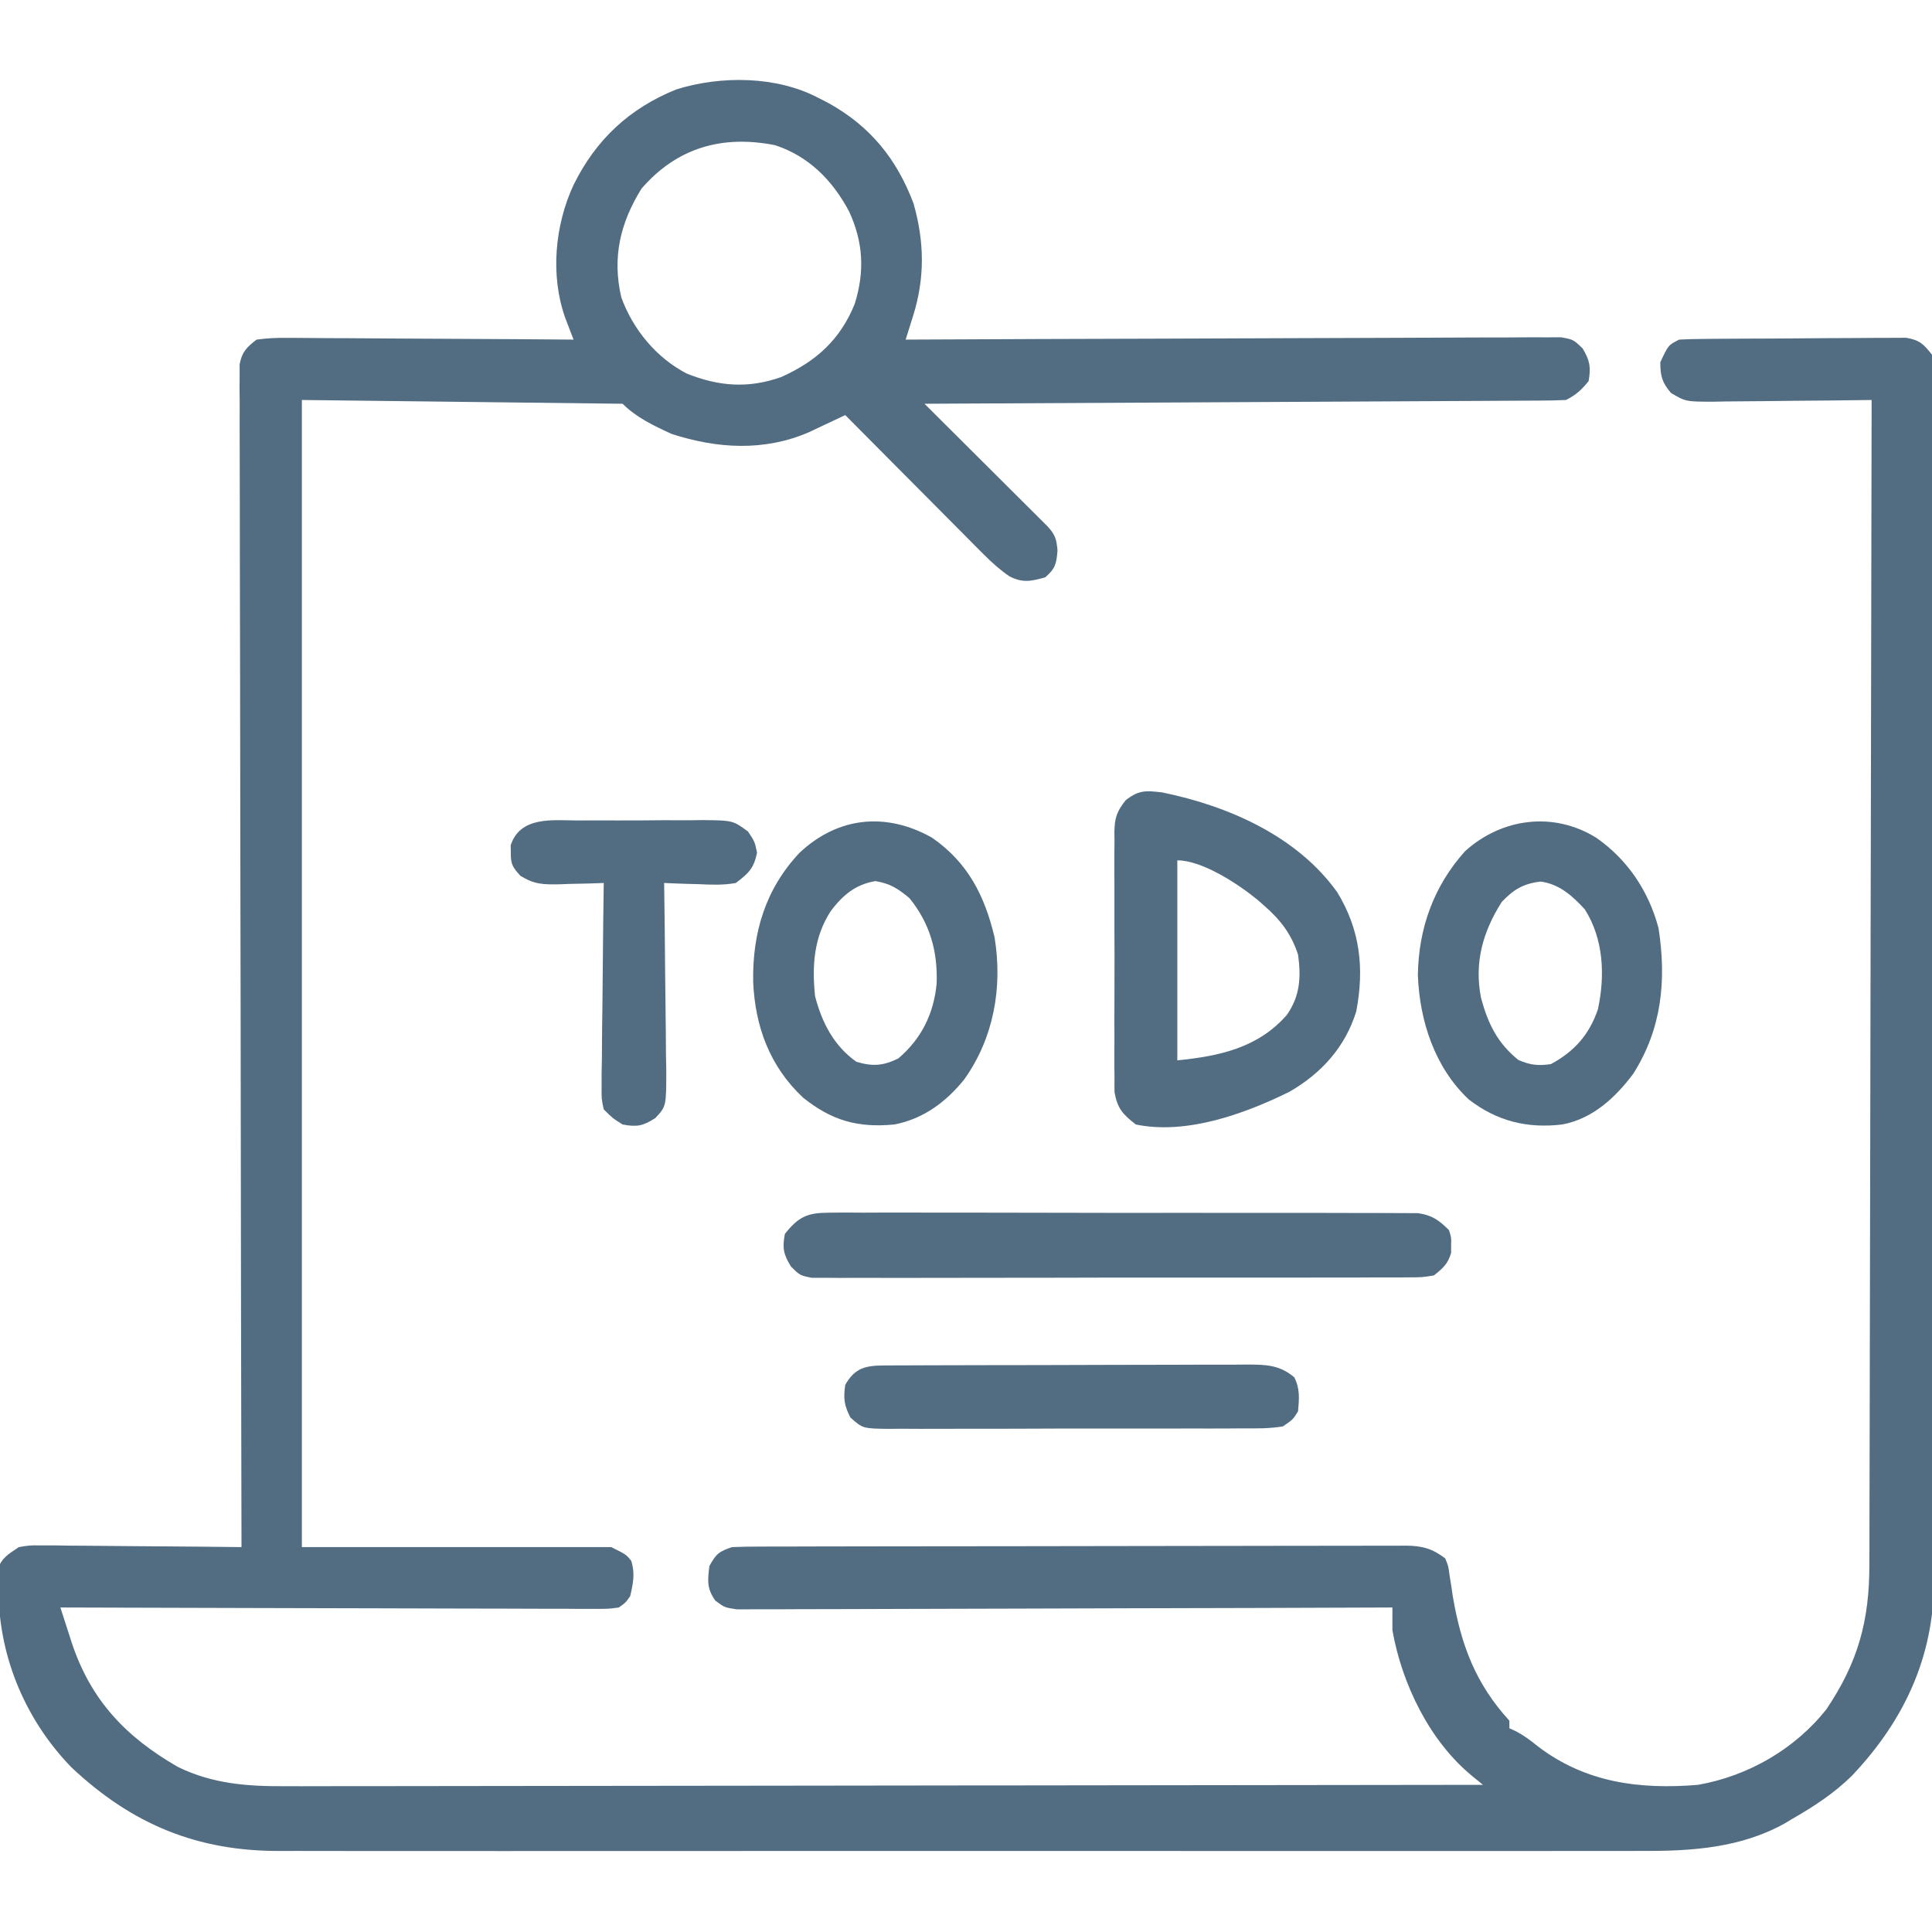 <?xml version="1.0" encoding="UTF-8"?>
<svg version="1.1" xmlns="http://www.w3.org/2000/svg" width="512" height="512">
<path d="M0 0 C1.303 0.671 1.303 0.671 2.633 1.355 C13.612 7.468 20.673 16.125 25.105 27.949 C27.991 38.097 28.132 47.695 24.969 57.744 C24.602 58.916 24.235 60.087 23.858 61.294 C23.575 62.187 23.292 63.08 23 64 C23.909 63.995 24.817 63.991 25.753 63.986 C47.844 63.876 69.935 63.793 92.027 63.741 C102.71 63.715 113.393 63.68 124.076 63.623 C133.385 63.573 142.695 63.541 152.005 63.53 C156.936 63.523 161.866 63.508 166.797 63.471 C171.437 63.437 176.075 63.427 180.715 63.434 C182.419 63.433 184.123 63.423 185.828 63.404 C188.152 63.379 190.475 63.385 192.799 63.399 C194.101 63.394 195.403 63.39 196.744 63.385 C200 64 200 64 202.419 66.346 C204.352 69.591 204.632 71.284 204 75 C202.133 77.303 200.644 78.678 198 80 C195.77 80.107 193.538 80.147 191.306 80.158 C190.262 80.166 190.262 80.166 189.197 80.173 C186.854 80.189 184.511 80.197 182.167 80.205 C180.492 80.215 178.817 80.225 177.142 80.235 C172.584 80.262 168.027 80.283 163.469 80.303 C158.71 80.325 153.951 80.353 149.191 80.379 C140.175 80.429 131.158 80.474 122.141 80.517 C111.877 80.567 101.614 80.622 91.351 80.677 C70.234 80.791 49.117 80.898 28 81 C28.424 81.422 28.847 81.843 29.284 82.277 C33.683 86.654 38.078 91.034 42.471 95.417 C44.113 97.053 45.755 98.688 47.398 100.323 C49.756 102.669 52.111 105.018 54.465 107.367 C55.203 108.101 55.942 108.834 56.703 109.59 C57.383 110.27 58.064 110.951 58.765 111.652 C59.367 112.251 59.969 112.851 60.589 113.469 C62.629 115.683 62.985 116.833 63.25 119.875 C62.966 123.422 62.677 124.669 60 127 C56.26 128.039 54.066 128.538 50.544 126.76 C47.97 124.98 45.873 123.114 43.669 120.896 C42.848 120.075 42.028 119.255 41.182 118.409 C39.876 117.087 39.876 117.087 38.543 115.738 C37.64 114.832 36.737 113.927 35.807 112.993 C33.418 110.595 31.033 108.193 28.651 105.788 C26.214 103.331 23.772 100.88 21.33 98.428 C16.548 93.624 11.772 88.814 7 84 C6.122 84.417 5.243 84.834 4.339 85.264 C3.179 85.809 2.019 86.353 0.824 86.914 C-0.322 87.455 -1.469 87.996 -2.65 88.553 C-14.478 93.661 -26.911 92.919 -39 89 C-43.69 86.855 -48.328 84.672 -52 81 C-80.05 80.67 -108.1 80.34 -137 80 C-137 180.32 -137 280.64 -137 384 C-109.94 384 -82.88 384 -55 384 C-51 386 -51 386 -49.688 387.688 C-48.681 391.072 -49.196 393.597 -50 397 C-51.177 398.692 -51.177 398.692 -53 400 C-55.681 400.369 -55.681 400.369 -58.979 400.361 C-60.854 400.367 -60.854 400.367 -62.766 400.373 C-64.153 400.363 -65.54 400.352 -66.927 400.341 C-68.385 400.34 -69.844 400.34 -71.302 400.342 C-75.265 400.343 -79.227 400.325 -83.19 400.304 C-87.33 400.285 -91.47 400.284 -95.61 400.28 C-103.451 400.271 -111.292 400.246 -119.133 400.216 C-128.059 400.183 -136.985 400.166 -145.911 400.151 C-164.274 400.12 -182.637 400.067 -201 400 C-200.241 402.369 -199.474 404.736 -198.703 407.102 C-198.492 407.764 -198.281 408.426 -198.063 409.108 C-193.006 424.535 -183.674 434.315 -169.82 442.273 C-160.547 446.791 -151.281 447.432 -141.111 447.361 C-139.736 447.362 -138.362 447.365 -136.987 447.369 C-133.238 447.375 -129.489 447.363 -125.74 447.348 C-121.686 447.335 -117.632 447.34 -113.578 447.342 C-106.565 447.343 -99.551 447.334 -92.537 447.317 C-82.397 447.293 -72.256 447.285 -62.115 447.281 C-45.661 447.275 -29.206 447.255 -12.752 447.226 C3.227 447.199 19.207 447.178 35.186 447.165 C36.172 447.164 37.157 447.163 38.173 447.162 C43.119 447.158 48.065 447.155 53.01 447.151 C94.007 447.12 135.003 447.067 176 447 C174.588 445.845 174.588 445.845 173.146 444.666 C161.846 435.423 154.5 420.234 152 406 C151.982 404 151.98 402 152 400 C151.091 400.004 150.183 400.007 149.247 400.011 C127.156 400.099 105.065 400.166 82.973 400.207 C72.29 400.228 61.607 400.256 50.924 400.302 C41.615 400.342 32.305 400.367 22.995 400.376 C18.064 400.382 13.133 400.394 8.203 400.423 C3.563 400.45 -1.075 400.458 -5.715 400.452 C-7.419 400.454 -9.123 400.462 -10.828 400.477 C-13.152 400.497 -15.475 400.492 -17.799 400.481 C-19.752 400.487 -19.752 400.487 -21.744 400.492 C-25 400 -25 400 -27.423 398.189 C-29.711 395.014 -29.477 392.818 -29 389 C-27.24 385.815 -26.501 385.167 -23 384 C-20.553 383.9 -18.135 383.857 -15.688 383.86 C-14.937 383.857 -14.187 383.854 -13.414 383.851 C-10.892 383.842 -8.37 383.84 -5.848 383.839 C-4.043 383.834 -2.238 383.829 -0.433 383.824 C4.476 383.811 9.385 383.804 14.294 383.8 C17.36 383.797 20.426 383.793 23.491 383.788 C33.079 383.775 42.667 383.765 52.255 383.761 C63.33 383.757 74.405 383.739 85.481 383.71 C94.037 383.689 102.593 383.678 111.15 383.677 C116.262 383.676 121.374 383.67 126.487 383.652 C131.295 383.636 136.103 383.634 140.911 383.642 C142.677 383.643 144.442 383.639 146.207 383.629 C148.616 383.616 151.025 383.622 153.434 383.633 C154.483 383.62 154.483 383.62 155.553 383.608 C159.856 383.652 162.576 384.362 166 387 C166.82 388.988 166.82 388.988 167.125 391.312 C167.338 392.641 167.338 392.641 167.555 393.996 C167.702 394.987 167.849 395.979 168 397 C170.218 410.019 174.044 420.191 183 430 C183 430.66 183 431.32 183 432 C183.587 432.272 184.173 432.544 184.777 432.824 C186.957 433.977 188.659 435.254 190.562 436.812 C203.228 446.459 217.586 448.28 233 447 C246.279 444.661 258.6 437.57 267 427 C275.379 414.578 278.458 403.466 278.399 388.453 C278.404 387.115 278.411 385.777 278.419 384.44 C278.437 380.793 278.436 377.147 278.433 373.5 C278.432 369.557 278.449 365.614 278.463 361.671 C278.486 354.848 278.498 348.026 278.502 341.204 C278.509 331.34 278.532 321.477 278.559 311.613 C278.602 295.608 278.632 279.602 278.654 263.597 C278.675 248.054 278.702 232.512 278.738 216.969 C278.74 216.01 278.742 215.051 278.744 214.063 C278.755 209.252 278.766 204.441 278.778 199.63 C278.871 159.754 278.942 119.877 279 80 C278.385 80.009 277.769 80.018 277.135 80.027 C270.728 80.115 264.32 80.176 257.912 80.22 C255.521 80.24 253.13 80.267 250.74 80.302 C247.301 80.35 243.864 80.373 240.426 80.391 C238.824 80.422 238.824 80.422 237.19 80.453 C229.78 80.455 229.78 80.455 225.848 78.159 C223.455 75.363 223 73.672 223 70 C225.13 65.435 225.13 65.435 228 64 C229.98 63.888 231.964 63.841 233.947 63.823 C235.195 63.81 236.443 63.797 237.729 63.784 C239.098 63.776 240.467 63.768 241.836 63.762 C242.524 63.758 243.212 63.754 243.921 63.749 C247.564 63.729 251.206 63.714 254.848 63.705 C258.61 63.694 262.371 63.659 266.133 63.62 C269.025 63.594 271.918 63.585 274.811 63.582 C276.198 63.577 277.584 63.565 278.971 63.547 C280.912 63.522 282.853 63.526 284.794 63.53 C285.899 63.524 287.003 63.518 288.141 63.512 C291.758 64.129 292.734 65.156 295 68 C295.501 70.634 295.501 70.634 295.503 73.698 C295.514 74.867 295.524 76.036 295.535 77.241 C295.526 78.526 295.517 79.812 295.508 81.136 C295.513 82.515 295.519 83.893 295.527 85.272 C295.544 89.065 295.535 92.858 295.523 96.651 C295.514 100.74 295.528 104.83 295.539 108.919 C295.557 116.936 295.553 124.952 295.541 132.968 C295.532 139.488 295.531 146.008 295.535 152.529 C295.536 153.456 295.536 154.384 295.537 155.34 C295.538 157.224 295.54 159.109 295.541 160.993 C295.552 178.682 295.539 196.37 295.518 214.059 C295.5 229.217 295.503 244.375 295.521 259.533 C295.543 277.141 295.551 294.749 295.539 312.356 C295.538 314.237 295.537 316.118 295.535 317.999 C295.535 318.925 295.534 319.85 295.533 320.804 C295.53 327.306 295.536 333.808 295.545 340.31 C295.556 348.25 295.553 356.189 295.532 364.129 C295.522 368.175 295.517 372.221 295.531 376.268 C295.543 379.982 295.536 383.696 295.515 387.411 C295.508 389.37 295.521 391.329 295.535 393.288 C295.359 413.46 287.499 430.092 273.75 444.625 C268.987 449.275 263.758 452.702 258 456 C257.357 456.389 256.714 456.779 256.051 457.18 C244.429 463.684 231.415 464.59 218.415 464.508 C216.796 464.513 215.177 464.519 213.558 464.527 C209.151 464.543 204.745 464.535 200.338 464.523 C195.569 464.514 190.8 464.528 186.031 464.539 C176.705 464.557 167.38 464.553 158.054 464.541 C150.471 464.532 142.889 464.531 135.306 464.535 C134.224 464.536 133.142 464.536 132.028 464.537 C129.83 464.538 127.633 464.54 125.435 464.541 C104.856 464.552 84.276 464.539 63.697 464.518 C46.061 464.5 28.424 464.503 10.788 464.521 C-9.721 464.543 -30.229 464.551 -50.738 464.539 C-52.927 464.538 -55.116 464.537 -57.306 464.535 C-58.921 464.534 -58.921 464.534 -60.569 464.533 C-68.138 464.53 -75.707 464.536 -83.276 464.545 C-92.507 464.556 -101.738 464.553 -110.969 464.532 C-115.673 464.522 -120.378 464.517 -125.083 464.531 C-129.398 464.543 -133.713 464.536 -138.029 464.515 C-139.581 464.51 -141.133 464.512 -142.686 464.522 C-164.704 464.65 -182.034 457.452 -198.062 442.375 C-210.017 430.067 -217.054 413.664 -217.375 396.5 C-217.412 395.741 -217.45 394.981 -217.488 394.199 C-217.5 393.463 -217.511 392.727 -217.523 391.969 C-217.543 391.303 -217.563 390.637 -217.583 389.951 C-216.652 386.835 -214.646 385.777 -212 384 C-209.159 383.519 -209.159 383.519 -206.016 383.546 C-204.836 383.546 -203.655 383.547 -202.438 383.547 C-201.173 383.567 -199.909 383.588 -198.605 383.609 C-196.652 383.618 -196.652 383.618 -194.659 383.627 C-191.208 383.642 -187.757 383.681 -184.307 383.725 C-180.781 383.766 -177.255 383.785 -173.729 383.805 C-166.819 383.847 -159.909 383.916 -153 384 C-153.002 383.333 -153.003 382.666 -153.005 381.978 C-153.094 342.464 -153.163 302.949 -153.204 263.435 C-153.209 258.693 -153.214 253.952 -153.22 249.21 C-153.221 248.266 -153.222 247.322 -153.223 246.349 C-153.24 231.052 -153.272 215.755 -153.309 200.458 C-153.346 184.769 -153.368 169.08 -153.376 153.391 C-153.382 143.705 -153.399 134.019 -153.432 124.334 C-153.453 117.697 -153.459 111.061 -153.454 104.424 C-153.451 100.592 -153.455 96.76 -153.477 92.927 C-153.5 88.777 -153.492 84.628 -153.481 80.478 C-153.493 79.26 -153.504 78.042 -153.516 76.787 C-153.508 75.678 -153.5 74.57 -153.492 73.427 C-153.494 72.469 -153.495 71.51 -153.497 70.523 C-152.846 67.219 -151.642 66.032 -149 64 C-146.146 63.626 -143.684 63.493 -140.835 63.546 C-140.015 63.545 -139.195 63.545 -138.35 63.544 C-135.645 63.547 -132.94 63.578 -130.234 63.609 C-128.357 63.617 -126.479 63.623 -124.602 63.627 C-119.663 63.642 -114.725 63.681 -109.786 63.725 C-104.746 63.766 -99.705 63.785 -94.664 63.805 C-84.776 63.848 -74.888 63.916 -65 64 C-65.205 63.469 -65.41 62.938 -65.621 62.391 C-65.891 61.684 -66.16 60.978 -66.438 60.25 C-66.704 59.554 -66.971 58.858 -67.246 58.141 C-71.199 46.916 -69.95 33.654 -65 23 C-59.057 10.955 -50.168 2.693 -37.75 -2.312 C-25.853 -6.016 -11.106 -5.881 0 0 Z M-47 24 C-52.63 33.07 -54.808 42.202 -52.352 52.797 C-49.266 61.288 -43.091 68.812 -35 73 C-26.471 76.425 -18.62 77.004 -9.922 73.902 C-0.676 69.733 5.647 64.035 9.5 54.562 C12.191 45.987 11.793 38.158 8 30 C3.629 21.803 -2.627 15.426 -11.609 12.473 C-25.636 9.699 -37.628 13.15 -47 24 Z " fill="#526D82" transform="translate(217,26)"/>
<path d="M0 0 C17.523 3.58 35.726 11.559 46.375 26.438 C52.44 36.36 53.615 46.57 51.414 58.059 C48.497 67.491 42.131 74.52 33.625 79.375 C21.778 85.208 6.387 90.778 -7 88 C-10.441 85.306 -11.851 83.826 -12.635 79.471 C-12.664 78.098 -12.667 76.725 -12.647 75.352 C-12.656 74.598 -12.664 73.845 -12.674 73.068 C-12.695 70.587 -12.681 68.107 -12.664 65.625 C-12.667 63.895 -12.672 62.166 -12.679 60.436 C-12.686 56.815 -12.675 53.194 -12.652 49.572 C-12.623 44.935 -12.64 40.299 -12.67 35.661 C-12.688 32.091 -12.682 28.521 -12.669 24.95 C-12.666 23.24 -12.67 21.531 -12.681 19.821 C-12.694 17.429 -12.675 15.04 -12.647 12.648 C-12.657 11.945 -12.667 11.241 -12.678 10.517 C-12.596 6.7 -12.064 5.08 -9.667 2.049 C-6.143 -0.659 -4.372 -0.515 0 0 Z M4 18 C4 35.49 4 52.98 4 71 C15.133 69.887 25.331 67.723 33 59 C36.534 53.984 36.827 48.944 36 43 C34.246 37.577 31.31 33.722 27 30 C26.47 29.529 25.94 29.059 25.395 28.574 C20.41 24.461 10.721 18 4 18 Z " fill="#526D82" transform="translate(308,210)"/>
<path d="M0 0 C9.499 6.583 13.933 15.343 16.562 26.355 C18.757 39.623 16.357 53.103 8.504 64.094 C3.689 70.054 -2.346 74.545 -10 76 C-19.704 76.932 -26.594 74.958 -34.188 68.875 C-42.983 60.64 -46.897 50.061 -47.402 38.184 C-47.624 25.181 -44.15 13.595 -35.117 4 C-24.988 -5.534 -12.213 -6.878 0 0 Z M-26.75 19.312 C-31.331 26.294 -31.841 33.852 -31 42 C-29.191 48.973 -26.043 55.131 -20.062 59.375 C-15.786 60.671 -12.963 60.472 -8.938 58.5 C-2.849 53.318 0.473 46.651 1.219 38.656 C1.534 30.138 -0.562 22.681 -6 16 C-9.051 13.479 -11.09 12.152 -15 11.5 C-20.276 12.379 -23.565 15.165 -26.75 19.312 Z " fill="#526D82" transform="translate(247,222)"/>
<path d="M0 0 C8.324 5.769 13.929 14.18 16.531 23.969 C18.671 37.806 17.401 50.654 9.797 62.605 C5.023 68.967 -0.998 74.507 -9 76 C-18.284 77.105 -26.308 75.12 -33.75 69.375 C-42.781 60.919 -46.803 48.52 -47.25 36.438 C-47.082 24.01 -43.047 12.821 -34.742 3.57 C-24.949 -5.257 -11.276 -6.985 0 0 Z M-25 17 C-30.049 24.918 -32.363 33.153 -30.504 42.492 C-28.684 49.257 -26.102 54.534 -20.562 58.938 C-17.372 60.26 -15.429 60.49 -12 60 C-5.785 56.644 -1.847 52.231 0.457 45.496 C2.403 36.55 1.978 26.863 -3 19 C-6.323 15.381 -9.718 12.318 -14.688 11.625 C-19.243 12.141 -21.847 13.693 -25 17 Z " fill="#526D82" transform="translate(423,222)"/>
<path d="M0 0 C0.679 -0.007 1.357 -0.014 2.056 -0.021 C4.324 -0.039 6.59 -0.021 8.857 -0.003 C10.485 -0.008 12.113 -0.015 13.741 -0.025 C18.159 -0.043 22.575 -0.03 26.993 -0.011 C31.616 0.006 36.24 -0.003 40.863 -0.008 C48.628 -0.013 56.392 0.003 64.156 0.031 C73.131 0.063 82.107 0.063 91.082 0.046 C99.718 0.03 108.353 0.037 116.988 0.054 C120.663 0.061 124.337 0.06 128.012 0.052 C132.339 0.045 136.666 0.057 140.994 0.084 C142.582 0.091 144.169 0.091 145.757 0.084 C147.926 0.075 150.093 0.091 152.261 0.114 C154.08 0.118 154.08 0.118 155.937 0.122 C159.745 0.726 161.418 1.938 164.13 4.628 C164.759 6.628 164.759 6.628 164.693 8.628 C164.694 9.288 164.695 9.948 164.697 10.628 C163.862 13.574 162.516 14.726 160.13 16.628 C157.026 17.134 157.026 17.134 153.298 17.143 C152.268 17.153 152.268 17.153 151.218 17.164 C148.917 17.182 146.618 17.172 144.318 17.162 C142.669 17.169 141.019 17.177 139.37 17.188 C134.891 17.21 130.412 17.207 125.932 17.198 C122.195 17.193 118.457 17.201 114.719 17.208 C105.903 17.225 97.087 17.221 88.271 17.205 C79.171 17.188 70.071 17.204 60.971 17.236 C53.161 17.263 45.352 17.27 37.542 17.261 C32.876 17.256 28.21 17.259 23.544 17.279 C19.157 17.297 14.772 17.292 10.385 17.267 C8.774 17.262 7.163 17.265 5.552 17.278 C3.355 17.294 1.16 17.279 -1.038 17.256 C-2.268 17.256 -3.498 17.255 -4.765 17.255 C-7.87 16.628 -7.87 16.628 -10.261 14.276 C-12.253 10.997 -12.577 9.401 -11.87 5.628 C-8.186 0.995 -5.86 0.003 0 0 Z " fill="#526D82" transform="translate(219.87,321.372)"/>
<path d="M0 0 C1.18 -0.006 2.359 -0.012 3.575 -0.019 C6.066 -0.026 8.557 -0.023 11.049 -0.01 C14.862 0.004 18.672 -0.03 22.484 -0.068 C24.906 -0.069 27.328 -0.067 29.75 -0.062 C30.89 -0.076 32.029 -0.089 33.204 -0.103 C41.086 -0.01 41.086 -0.01 45.094 2.918 C46.875 5.566 46.875 5.566 47.5 8.566 C46.633 12.727 45.257 14.001 41.875 16.566 C38.58 17.169 35.398 17.041 32.062 16.879 C31.179 16.856 30.295 16.834 29.385 16.811 C27.214 16.752 25.044 16.662 22.875 16.566 C22.892 17.658 22.892 17.658 22.909 18.773 C23.009 25.643 23.085 32.514 23.134 39.385 C23.16 42.918 23.195 46.45 23.252 49.982 C23.317 54.045 23.341 58.108 23.363 62.172 C23.389 63.437 23.415 64.701 23.441 66.004 C23.445 75.774 23.445 75.774 20.532 78.868 C17.251 80.965 15.7 81.284 11.875 80.566 C9.223 78.904 9.223 78.904 6.875 76.566 C6.274 73.808 6.274 73.808 6.307 70.604 C6.308 69.404 6.308 68.203 6.309 66.965 C6.334 65.673 6.36 64.382 6.387 63.051 C6.396 61.711 6.403 60.372 6.408 59.032 C6.427 55.514 6.476 51.996 6.532 48.478 C6.583 44.885 6.606 41.292 6.631 37.699 C6.684 30.655 6.77 23.611 6.875 16.566 C4.905 16.636 4.905 16.636 2.895 16.707 C1.159 16.745 -0.577 16.781 -2.312 16.816 C-3.177 16.85 -4.041 16.883 -4.932 16.918 C-9.193 16.983 -11.49 16.957 -15.197 14.676 C-17.26 12.419 -17.809 11.576 -17.75 8.566 C-17.763 7.906 -17.776 7.246 -17.789 6.566 C-15.206 -1.214 -6.649 -0.029 0 0 Z " fill="#526D82" transform="translate(153.125,217.434)"/>
<path d="M0 0 C0.906 -0.006 1.811 -0.011 2.744 -0.017 C4.231 -0.019 4.231 -0.019 5.748 -0.021 C6.794 -0.026 7.84 -0.031 8.917 -0.036 C12.383 -0.05 15.849 -0.057 19.315 -0.063 C21.72 -0.068 24.125 -0.074 26.53 -0.08 C31.576 -0.09 36.621 -0.096 41.667 -0.1 C48.136 -0.105 54.604 -0.129 61.073 -0.158 C66.042 -0.176 71.011 -0.182 75.98 -0.183 C78.365 -0.186 80.75 -0.194 83.135 -0.207 C86.47 -0.224 89.804 -0.223 93.139 -0.216 C94.126 -0.225 95.113 -0.234 96.13 -0.244 C101.061 -0.214 104.62 -0.175 108.573 3.14 C110.119 6.232 109.866 8.735 109.573 12.14 C108.22 14.334 108.22 14.334 105.573 16.14 C102.021 16.751 98.498 16.697 94.901 16.674 C93.814 16.683 92.728 16.691 91.608 16.7 C88.013 16.723 84.418 16.716 80.823 16.707 C78.327 16.712 75.831 16.718 73.335 16.726 C68.103 16.736 62.871 16.732 57.639 16.717 C51.593 16.7 45.547 16.716 39.501 16.748 C33.681 16.778 27.861 16.78 22.041 16.771 C19.566 16.77 17.091 16.777 14.615 16.791 C11.158 16.809 7.702 16.794 4.245 16.772 C3.218 16.783 2.191 16.795 1.134 16.807 C-5.782 16.714 -5.782 16.714 -9.067 13.792 C-10.718 10.573 -10.959 8.714 -10.427 5.14 C-7.845 0.59 -4.995 0.019 0 0 Z " fill="#526D82" transform="translate(234.427,361.86)"/>
</svg>
